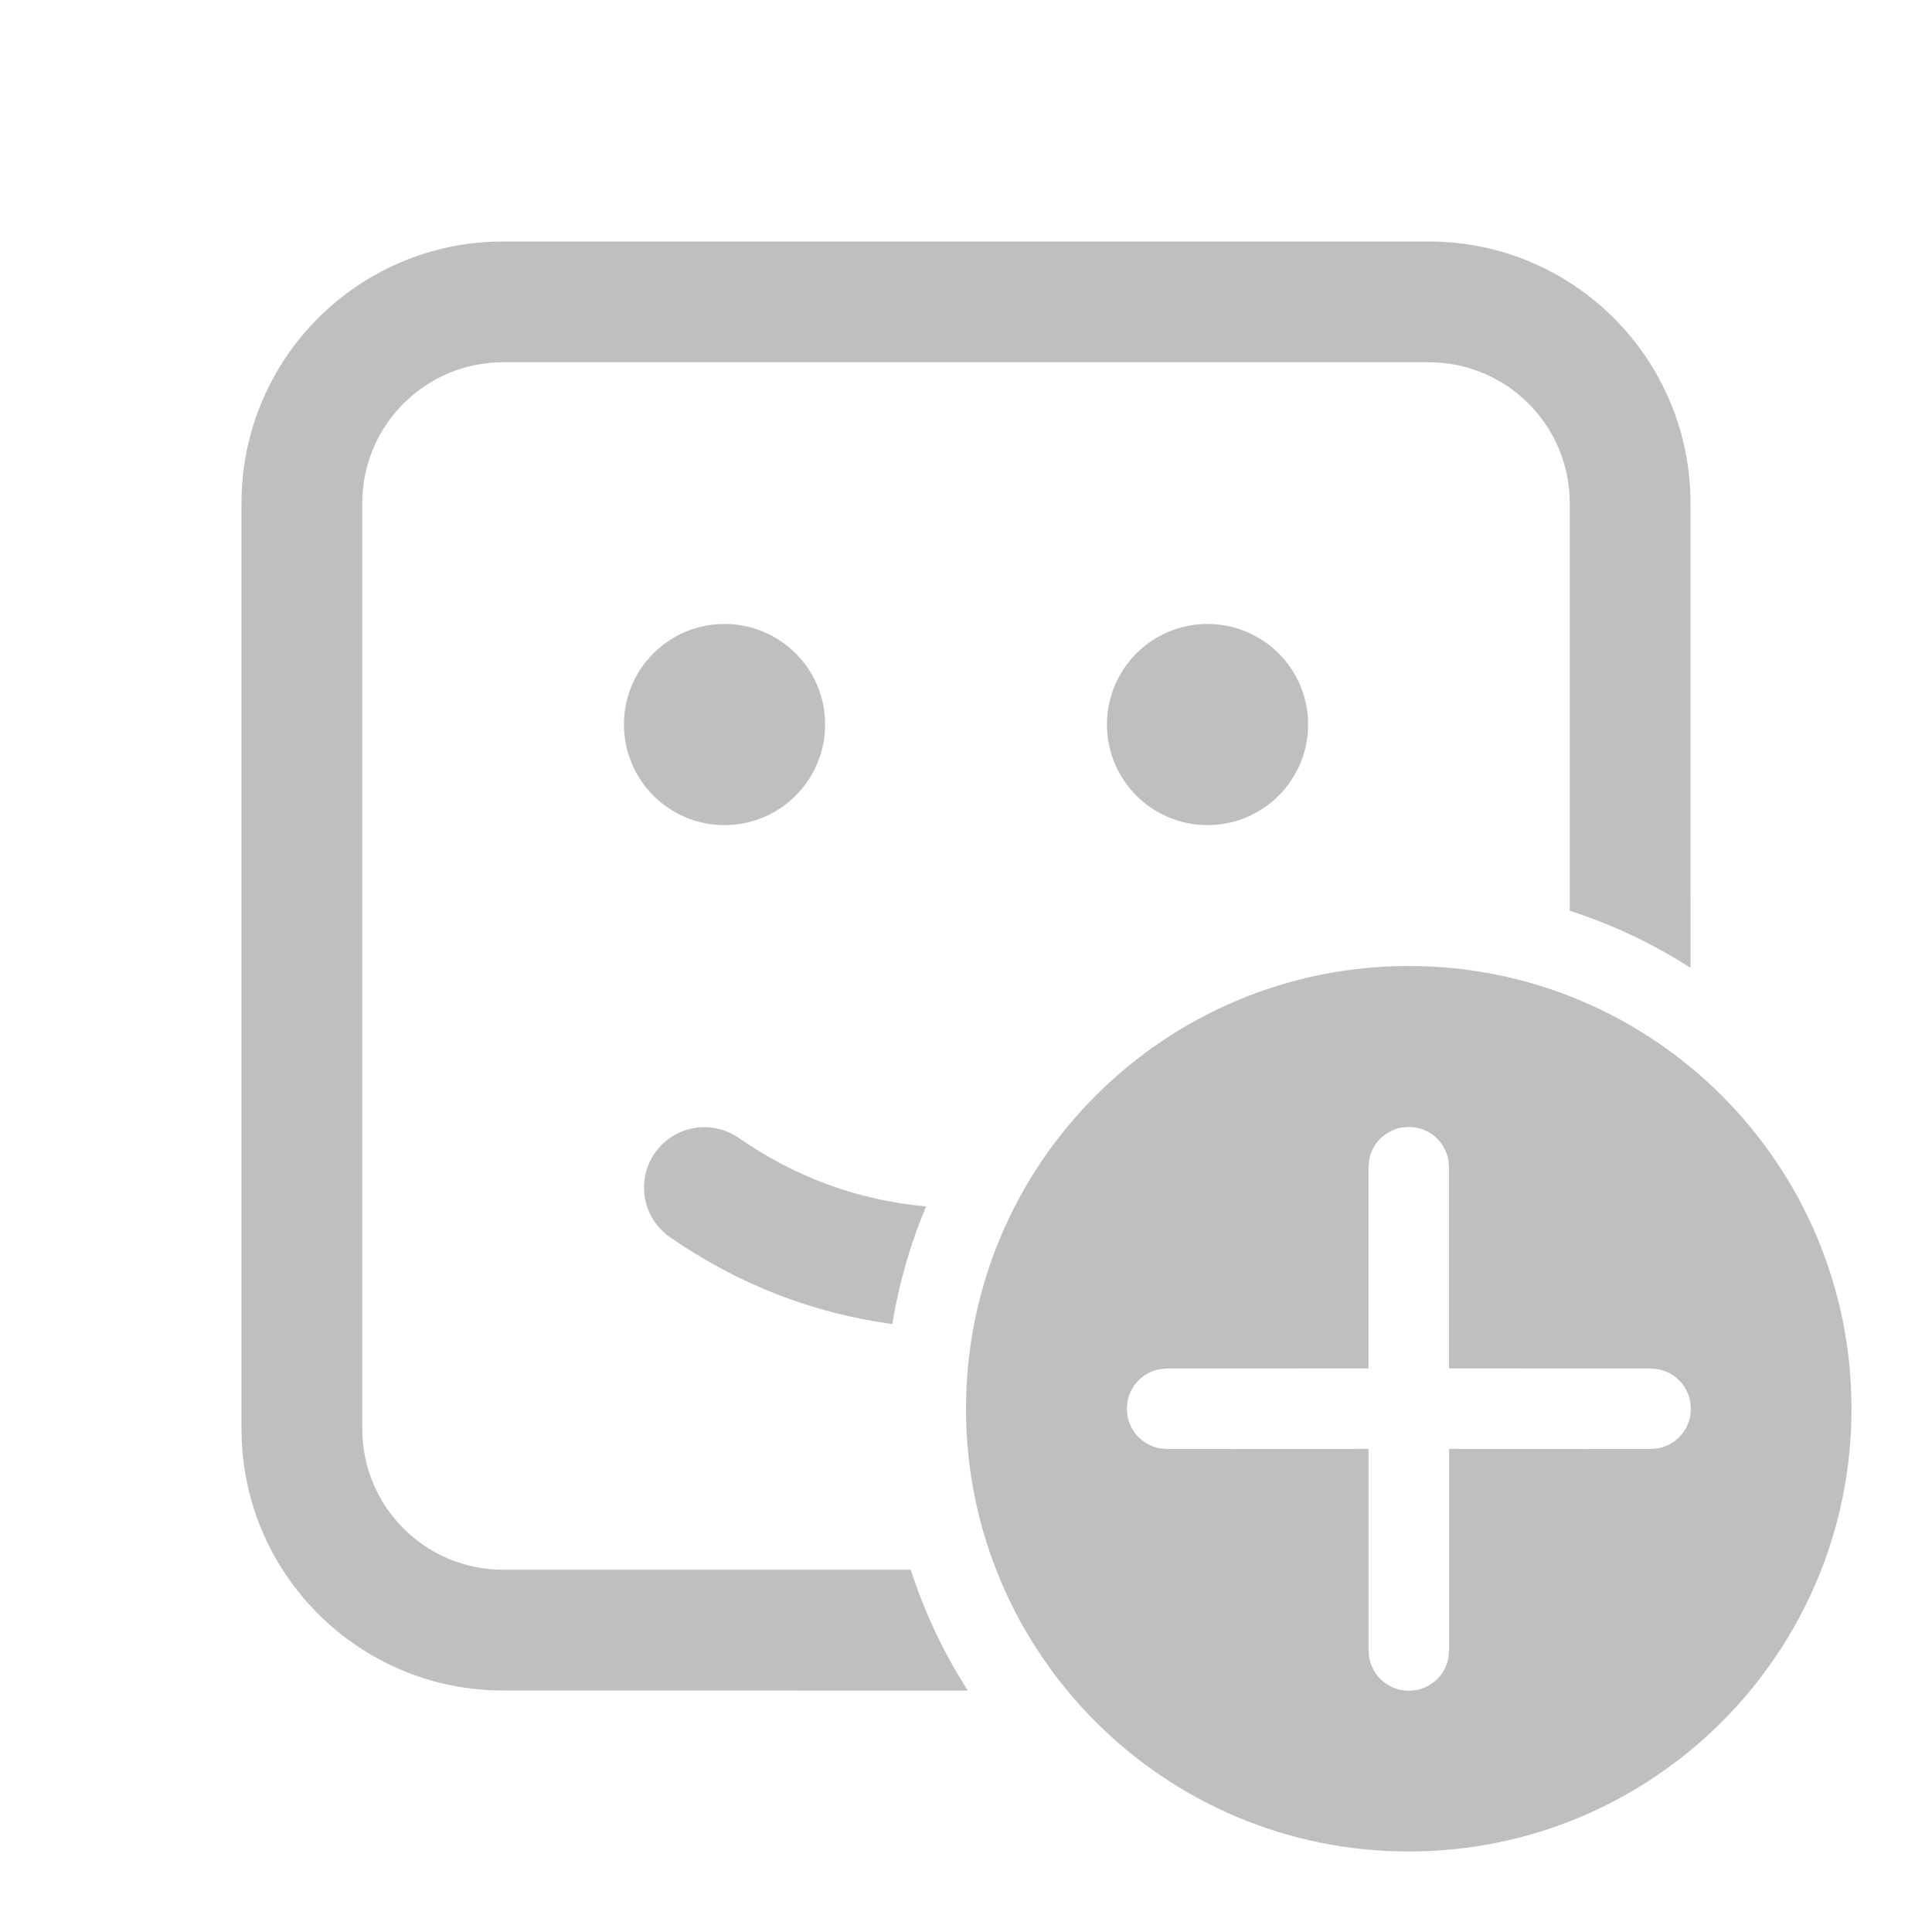 <svg width="512" height="512" viewBox="0 0 24 24" fill="none" xmlns="http://www.w3.org/2000/svg"><path d="M17.5 12C20.538 12 23 14.462 23 17.5C23 20.538 20.538 23 17.5 23C14.462 23 12 20.538 12 17.5C12 14.462 14.462 12 17.5 12ZM17.5 13.999L17.41 14.007C17.206 14.044 17.045 14.205 17.008 14.409L17 14.499L17 16.999L14.498 17L14.408 17.008C14.204 17.045 14.043 17.206 14.006 17.41L13.998 17.5L14.006 17.59C14.043 17.794 14.204 17.955 14.408 17.992L14.498 18L17.001 17.999L17.001 20.503L17.009 20.593C17.046 20.797 17.207 20.958 17.411 20.995L17.501 21.003L17.591 20.995C17.795 20.958 17.956 20.797 17.993 20.593L18.001 20.503L18.001 17.999L20.505 18L20.594 17.992C20.799 17.955 20.959 17.794 20.997 17.59L21.005 17.5L20.997 17.41C20.959 17.206 20.799 17.045 20.594 17.008L20.505 17L18 16.999L18 14.499L17.992 14.409C17.955 14.205 17.794 14.044 17.59 14.007L17.5 13.999ZM17.75 3C19.545 3 21 4.455 21 6.25L21.001 12.023C20.538 11.726 20.034 11.486 19.5 11.314L19.5 6.25C19.5 5.284 18.716 4.5 17.75 4.5H6.25C5.284 4.5 4.5 5.284 4.5 6.25V17.75C4.5 18.716 5.284 19.5 6.25 19.5L11.314 19.5C11.486 20.034 11.726 20.538 12.023 21.001L6.25 21C4.455 21 3 19.545 3 17.75V6.25C3 4.455 4.455 3 6.25 3H17.75ZM9.177 14.136C9.885 14.626 10.657 14.909 11.504 14.987C11.31 15.448 11.168 15.938 11.085 16.448C10.09 16.313 9.167 15.953 8.323 15.369C7.983 15.134 7.898 14.666 8.133 14.326C8.369 13.985 8.836 13.9 9.177 14.136ZM9 7.751C9.69 7.751 10.25 8.31 10.25 9C10.25 9.69 9.69 10.25 9 10.25C8.31 10.25 7.751 9.69 7.751 9C7.751 8.31 8.31 7.751 9 7.751ZM15 7.751C15.69 7.751 16.25 8.31 16.25 9C16.25 9.69 15.69 10.25 15 10.25C14.31 10.25 13.751 9.69 13.751 9C13.751 8.31 14.31 7.751 15 7.751Z" fill="#bfbfbf"/></svg>